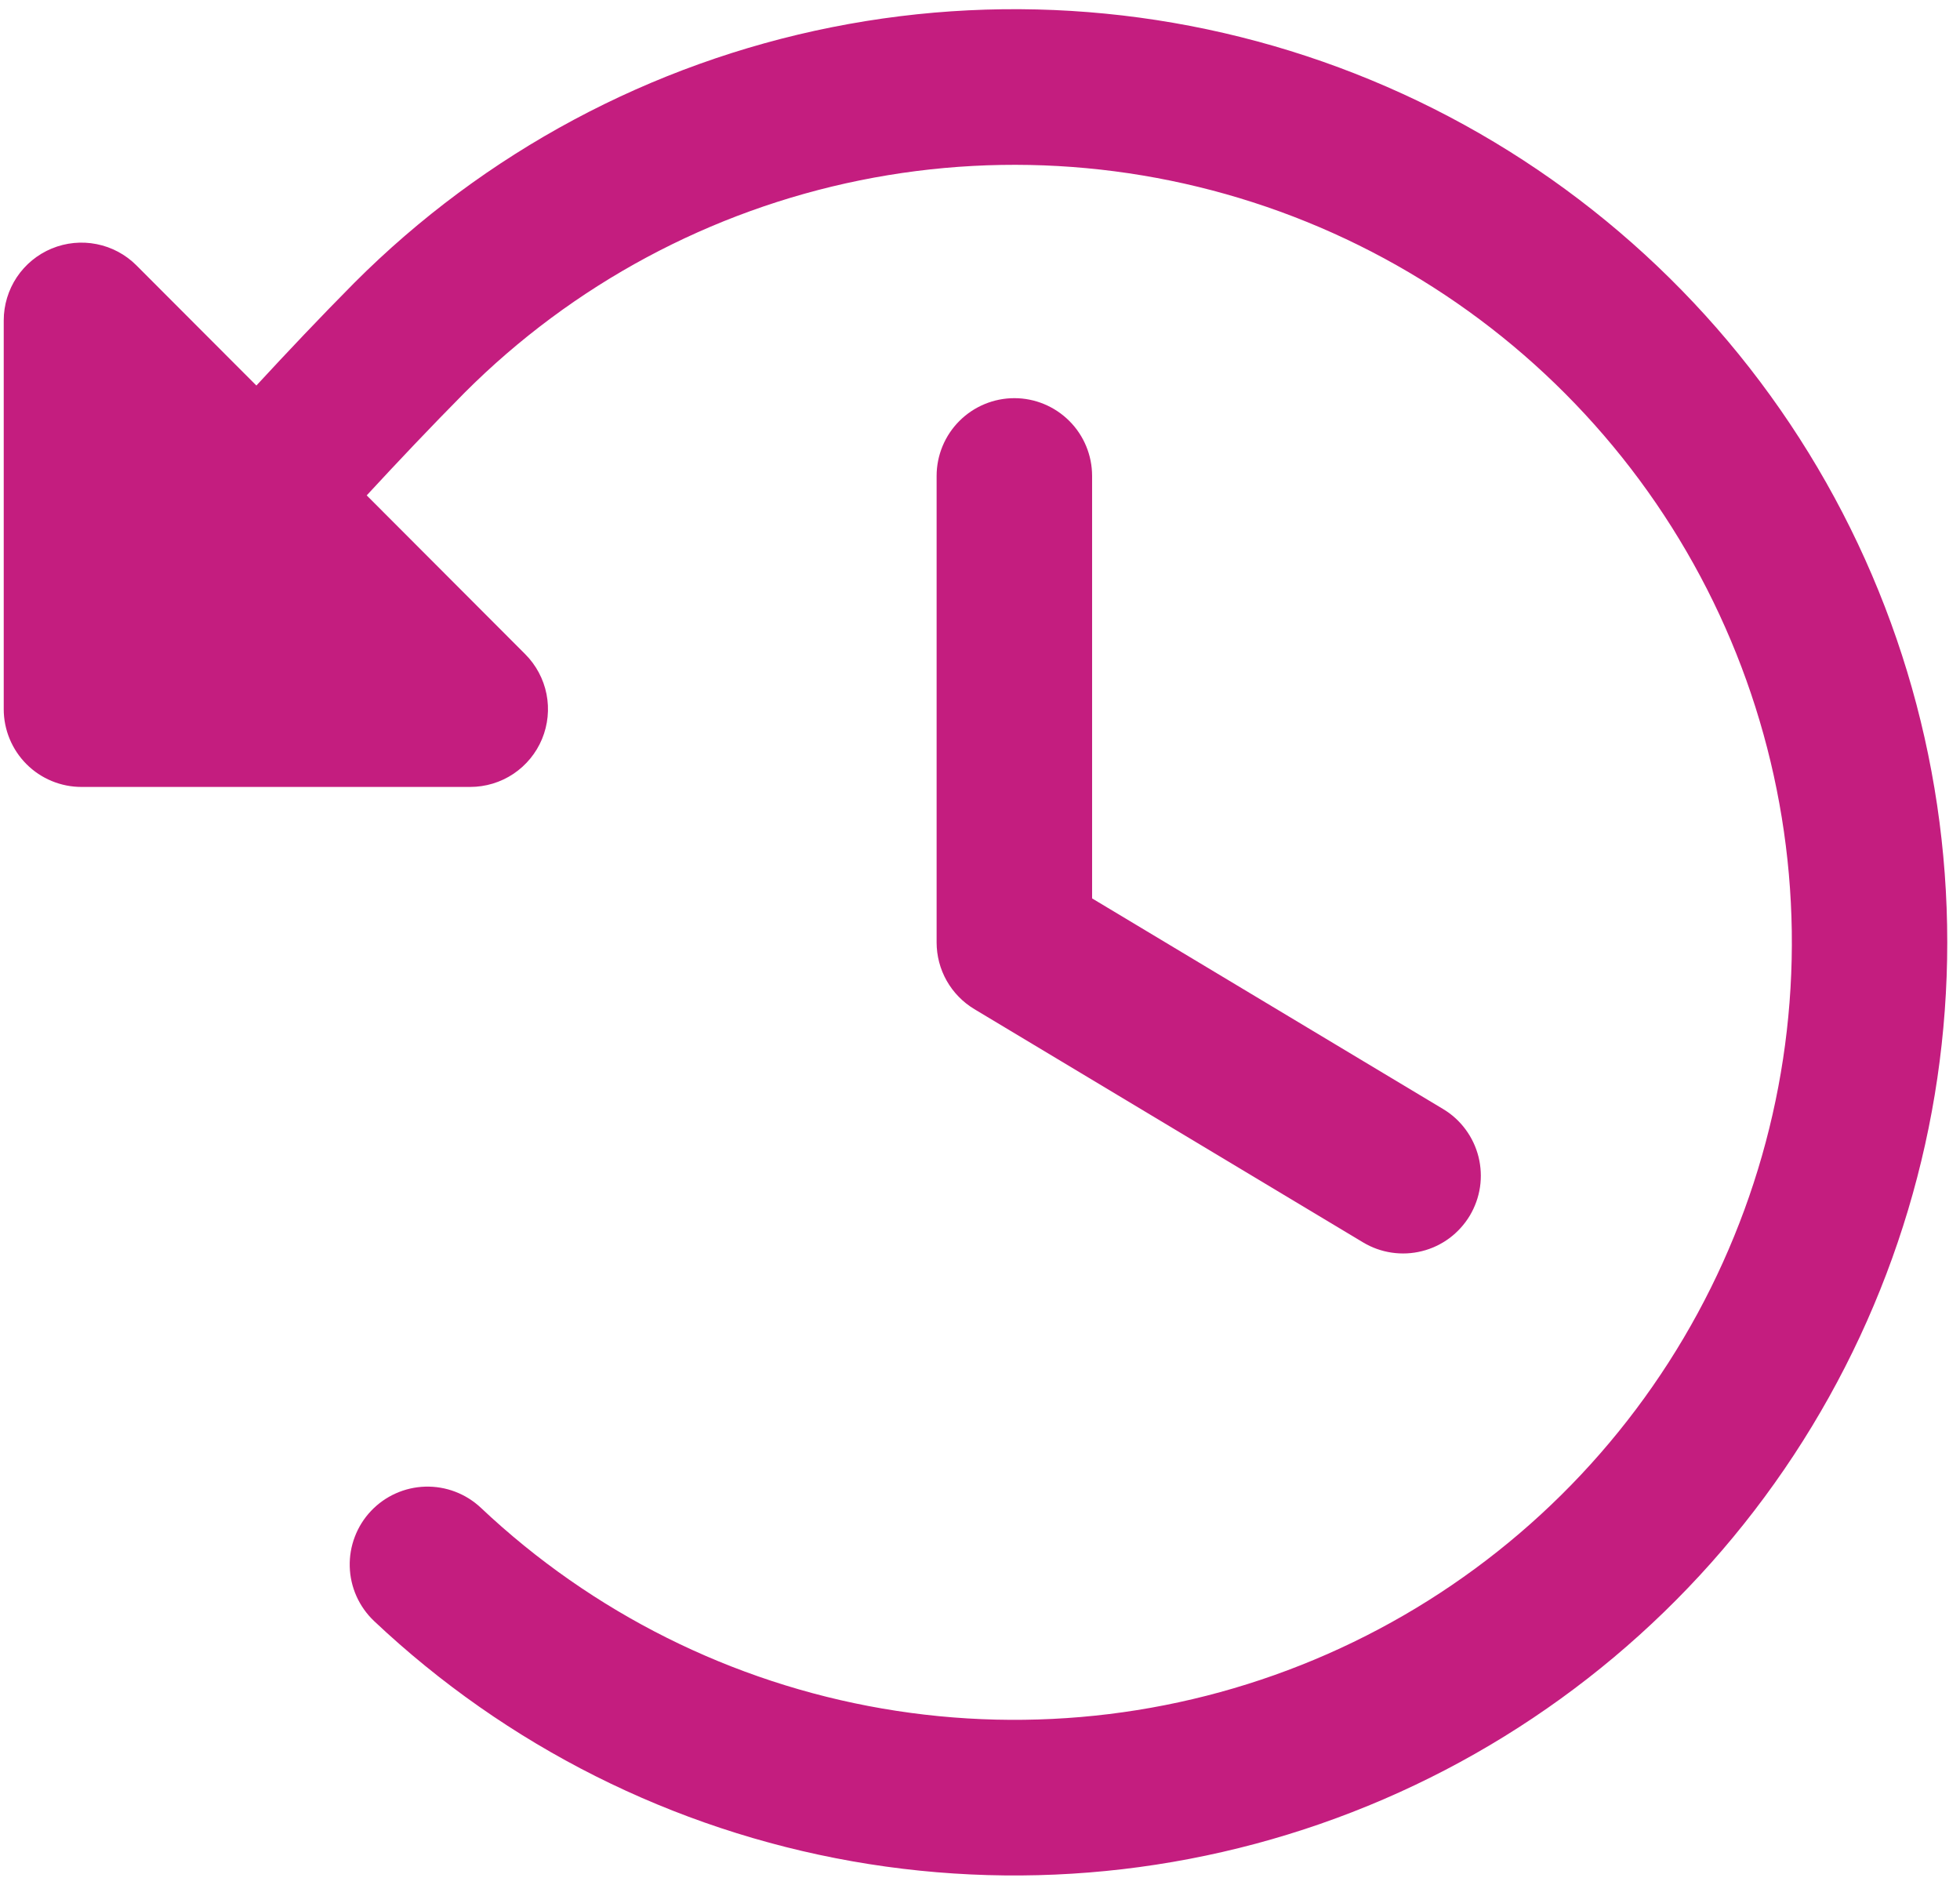 <svg width="52" height="50" viewBox="0 0 52 50" fill="none" xmlns="http://www.w3.org/2000/svg">
<path d="M51.662 25C51.662 29.834 50.246 34.562 47.59 38.601C44.933 42.64 41.152 45.813 36.713 47.727C32.274 49.642 27.372 50.214 22.611 49.374C17.851 48.534 13.44 46.318 9.924 43.001C9.727 42.814 9.569 42.591 9.458 42.344C9.347 42.096 9.286 41.829 9.279 41.558C9.271 41.287 9.317 41.017 9.414 40.764C9.51 40.511 9.656 40.279 9.842 40.082C10.218 39.684 10.737 39.452 11.284 39.436C11.555 39.429 11.825 39.474 12.078 39.571C12.332 39.668 12.563 39.813 12.76 39.999C15.709 42.781 19.412 44.633 23.407 45.322C27.402 46.011 31.511 45.508 35.222 43.875C38.932 42.242 42.079 39.552 44.269 36.141C46.459 32.73 47.596 28.749 47.537 24.695C47.477 20.642 46.225 16.696 43.936 13.35C41.646 10.005 38.422 7.408 34.665 5.884C30.909 4.361 26.786 3.978 22.814 4.784C18.841 5.59 15.193 7.549 12.327 10.416C11.417 11.336 10.561 12.241 9.729 13.141L13.934 17.353C14.222 17.642 14.419 18.009 14.499 18.41C14.578 18.81 14.537 19.225 14.381 19.602C14.225 19.979 13.96 20.301 13.621 20.528C13.281 20.755 12.882 20.875 12.474 20.875H2.162C1.615 20.875 1.09 20.658 0.703 20.271C0.317 19.884 0.099 19.36 0.099 18.812V8.5C0.099 8.092 0.22 7.693 0.446 7.353C0.673 7.014 0.995 6.749 1.372 6.593C1.749 6.437 2.164 6.396 2.565 6.476C2.965 6.555 3.333 6.752 3.621 7.041L6.802 10.227C7.633 9.328 8.488 8.423 9.396 7.507C12.856 4.041 17.267 1.68 22.069 0.722C26.872 -0.236 31.851 0.252 36.377 2.125C40.902 3.997 44.77 7.171 47.49 11.243C50.211 15.315 51.663 20.103 51.662 25ZM26.912 10.562C26.365 10.562 25.84 10.78 25.453 11.167C25.067 11.553 24.849 12.078 24.849 12.625V25C24.849 25.356 24.941 25.706 25.116 26.016C25.292 26.326 25.544 26.585 25.85 26.769L36.162 32.956C36.394 33.096 36.652 33.188 36.92 33.228C37.188 33.268 37.461 33.255 37.724 33.189C37.987 33.124 38.234 33.007 38.452 32.846C38.669 32.684 38.853 32.482 38.993 32.25C39.132 32.017 39.225 31.76 39.265 31.492C39.305 31.224 39.291 30.951 39.226 30.688C39.16 30.425 39.044 30.178 38.882 29.96C38.721 29.742 38.519 29.558 38.286 29.419L28.974 23.832V12.625C28.974 12.078 28.757 11.553 28.37 11.167C27.983 10.78 27.459 10.562 26.912 10.562Z" fill="#C41D7F"/>
</svg>
